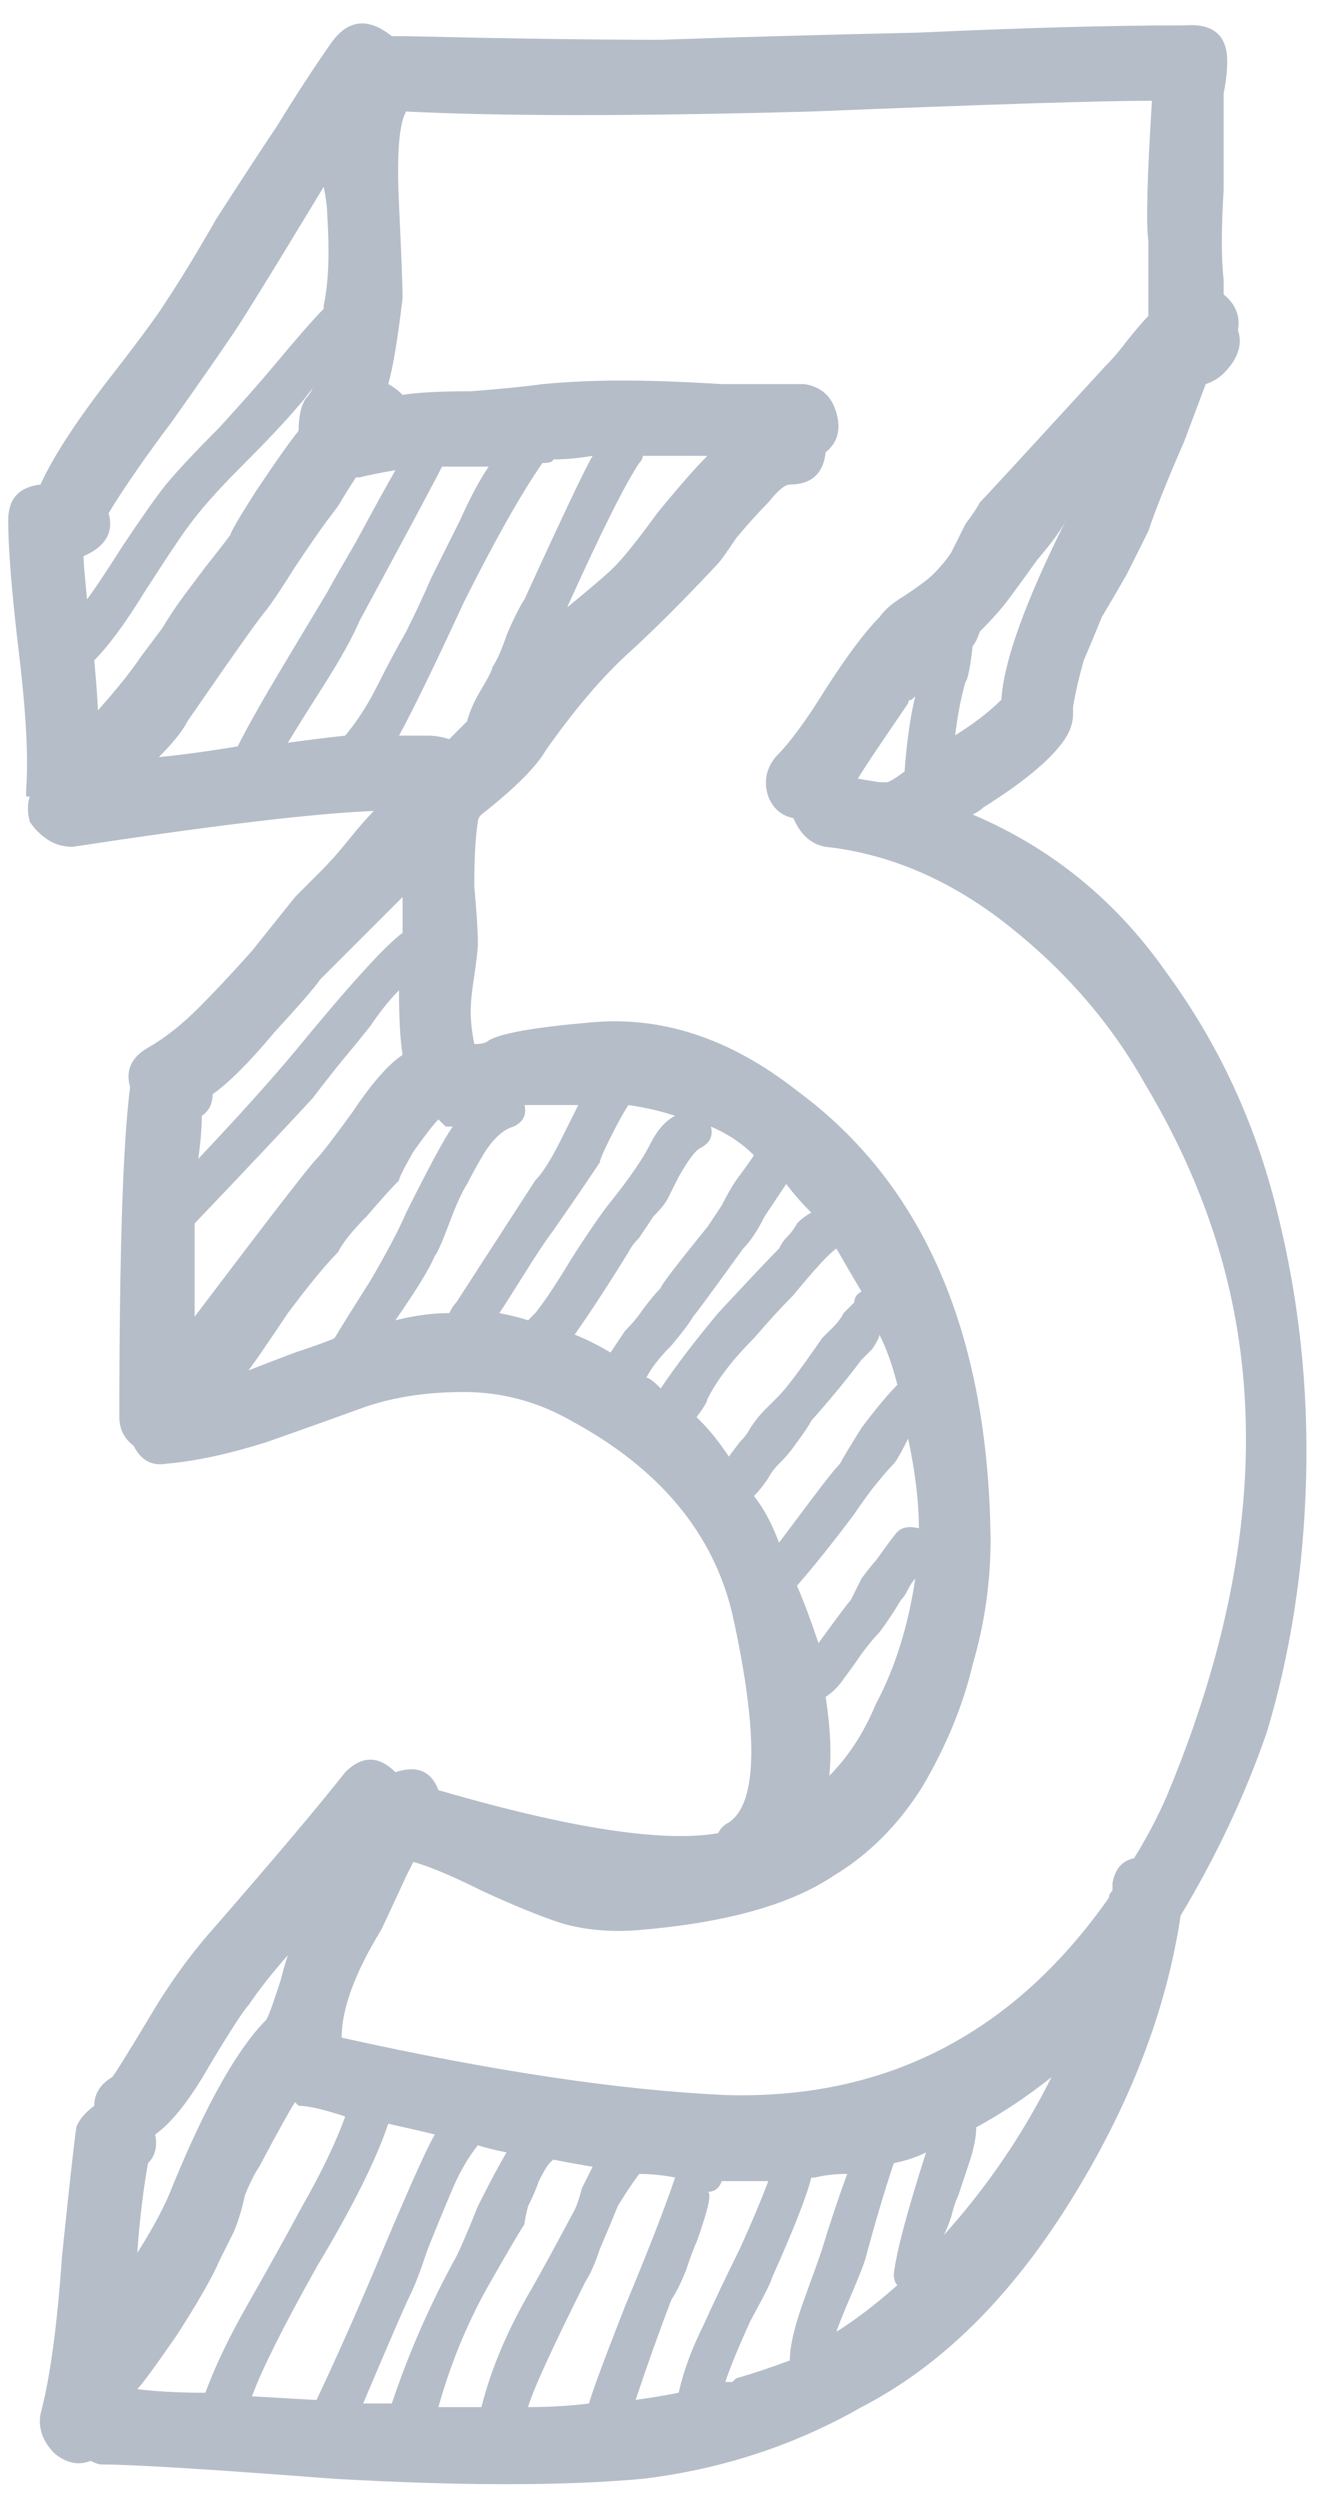 <svg width="79" height="149" viewBox="0 0 79 149" fill="none" xmlns="http://www.w3.org/2000/svg">
<path opacity="0.6" d="M57.992 48.544C62.695 50.539 66.543 53.675 69.536 57.95C72.671 62.225 74.88 66.999 76.162 72.272C77.445 77.403 78.015 82.676 77.873 88.091C77.73 93.506 76.946 98.566 75.521 103.268C74.239 106.974 72.528 110.608 70.391 114.171C69.536 119.871 67.327 125.571 63.764 131.272C60.201 136.972 56.069 141.034 51.366 143.457C47.375 145.737 43.029 147.162 38.326 147.732C33.623 148.159 27.495 148.159 19.942 147.732C12.531 147.162 7.9 146.877 6.047 146.877C5.905 146.877 5.691 146.806 5.406 146.663C4.693 146.948 3.981 146.806 3.268 146.236C2.556 145.523 2.27 144.739 2.413 143.884C2.983 141.746 3.411 138.611 3.696 134.478C4.123 130.346 4.408 127.78 4.551 126.783C4.693 126.355 5.049 125.928 5.62 125.5C5.62 124.788 5.976 124.218 6.688 123.79C6.831 123.648 7.757 122.151 9.467 119.301C10.465 117.733 11.463 116.379 12.46 115.239C16.308 110.822 19.016 107.615 20.583 105.62C21.581 104.622 22.578 104.622 23.576 105.62C24.858 105.192 25.714 105.549 26.141 106.689C33.979 108.969 39.537 109.824 42.815 109.254C42.957 108.969 43.171 108.755 43.456 108.613C45.166 107.473 45.238 103.34 43.67 96.214C42.53 91.369 39.323 87.521 34.05 84.671C32.055 83.531 29.918 82.961 27.637 82.961C25.5 82.961 23.576 83.246 21.866 83.816C20.298 84.386 18.303 85.098 15.88 85.953C13.6 86.666 11.605 87.093 9.895 87.236C9.04 87.379 8.398 87.022 7.971 86.167C7.401 85.74 7.116 85.169 7.116 84.457C7.116 74.624 7.33 68.068 7.757 64.79C7.472 63.793 7.828 63.009 8.826 62.439C9.824 61.869 10.821 61.085 11.819 60.088C12.816 59.09 13.885 57.95 15.025 56.667C16.165 55.242 17.02 54.173 17.59 53.461C18.018 53.033 18.517 52.535 19.087 51.964C19.657 51.394 20.227 50.753 20.797 50.041C21.367 49.328 21.866 48.758 22.293 48.33C18.73 48.473 12.745 49.185 4.337 50.468C3.767 50.468 3.268 50.325 2.841 50.041C2.413 49.755 2.057 49.399 1.772 48.972C1.629 48.402 1.629 47.903 1.772 47.475C1.772 47.475 1.7 47.475 1.558 47.475C1.558 47.333 1.558 47.19 1.558 47.048C1.7 45.195 1.558 42.487 1.13 38.925C0.703 35.362 0.489 32.725 0.489 31.015C0.489 29.733 1.13 29.02 2.413 28.878C3.126 27.31 4.408 25.315 6.261 22.892C8.256 20.327 9.467 18.688 9.895 17.976C10.75 16.693 11.748 15.054 12.888 13.059C14.17 11.064 15.382 9.211 16.522 7.501C17.662 5.648 18.73 4.009 19.728 2.584C20.726 1.159 21.937 1.017 23.362 2.157C23.505 2.157 23.576 2.157 23.576 2.157H24.003H24.217C30.345 2.299 35.404 2.371 39.395 2.371C43.385 2.228 48.515 2.086 54.786 1.943C61.056 1.658 66.187 1.515 70.177 1.515C70.177 1.515 70.32 1.515 70.605 1.515C72.315 1.373 73.17 2.086 73.17 3.653C73.17 4.223 73.099 4.864 72.956 5.577C72.956 6.29 72.956 6.931 72.956 7.501C72.956 8.071 72.956 8.712 72.956 9.425C72.956 10.137 72.956 10.779 72.956 11.349C72.814 13.629 72.814 15.41 72.956 16.693C72.956 16.978 72.956 17.263 72.956 17.548C73.669 18.118 73.954 18.831 73.811 19.686C73.954 20.113 73.954 20.541 73.811 20.968C73.669 21.396 73.384 21.823 72.956 22.251C72.671 22.536 72.315 22.75 71.887 22.892C71.887 22.892 71.46 24.032 70.605 26.312C69.607 28.593 68.894 30.374 68.467 31.657C68.182 32.227 67.754 33.082 67.184 34.222C66.614 35.219 66.115 36.074 65.688 36.787C65.403 37.499 65.047 38.355 64.619 39.352C64.334 40.35 64.12 41.276 63.978 42.131V42.345V42.559C63.978 43.129 63.764 43.699 63.337 44.269C62.481 45.409 60.914 46.691 58.634 48.117C58.491 48.259 58.277 48.402 57.992 48.544ZM59.703 41.704C59.845 39.423 61.128 35.861 63.55 31.015C63.265 31.585 62.695 32.369 61.84 33.367C61.128 34.364 60.558 35.148 60.13 35.718C59.703 36.288 59.132 36.929 58.42 37.642C58.277 38.07 58.135 38.355 57.992 38.497C57.85 39.78 57.707 40.492 57.565 40.635C57.28 41.632 57.066 42.773 56.923 44.055C56.923 43.913 56.923 43.841 56.923 43.841C58.064 43.129 58.99 42.416 59.703 41.704ZM4.978 33.153C4.978 33.438 5.049 34.293 5.192 35.718C5.62 35.148 6.332 34.079 7.33 32.512C8.47 30.802 9.325 29.59 9.895 28.878C10.607 28.023 11.676 26.883 13.101 25.457C14.527 23.89 15.595 22.678 16.308 21.823C17.733 20.113 18.73 18.973 19.301 18.403V18.189C19.586 16.907 19.657 15.125 19.514 12.845C19.514 12.418 19.443 11.848 19.301 11.135C16.023 16.55 14.17 19.543 13.743 20.113C13.173 20.968 12.033 22.607 10.322 25.03C8.612 27.31 7.33 29.163 6.475 30.588C6.76 31.585 6.403 32.369 5.406 32.939L4.978 33.153ZM5.833 42.345C6.973 41.062 7.828 39.993 8.398 39.138C8.826 38.568 9.254 37.998 9.681 37.428C10.109 36.716 10.536 36.074 10.964 35.504C11.391 34.934 11.819 34.364 12.246 33.794C12.816 33.082 13.315 32.44 13.743 31.87C13.743 31.728 14.241 30.873 15.239 29.305C16.379 27.595 17.234 26.384 17.804 25.671C17.804 24.816 17.947 24.175 18.232 23.747C18.374 23.605 18.517 23.391 18.659 23.106C18.232 23.676 17.947 24.032 17.804 24.175C17.092 25.03 15.952 26.241 14.384 27.809C12.959 29.234 11.89 30.445 11.177 31.443C10.75 32.013 9.895 33.295 8.612 35.291C7.472 37.143 6.475 38.497 5.62 39.352C5.762 40.92 5.833 41.917 5.833 42.345ZM9.467 45.124C10.892 44.981 12.46 44.768 14.17 44.483C14.74 43.343 15.666 41.704 16.949 39.566C18.232 37.428 19.087 36.003 19.514 35.291C19.657 35.006 20.227 34.008 21.224 32.298C22.222 30.445 23.006 29.02 23.576 28.023C22.721 28.165 22.008 28.308 21.438 28.45C21.296 28.45 21.224 28.45 21.224 28.45C20.939 28.878 20.583 29.448 20.156 30.16C19.728 30.73 19.514 31.015 19.514 31.015C19.087 31.585 18.445 32.512 17.59 33.794C16.878 34.934 16.308 35.789 15.88 36.359C15.595 36.645 14.028 38.853 11.177 42.986C10.892 43.556 10.322 44.269 9.467 45.124ZM20.583 43.841C21.296 42.986 21.937 41.989 22.507 40.849C23.077 39.709 23.647 38.64 24.217 37.642C24.787 36.502 25.286 35.433 25.714 34.436C26.284 33.295 26.854 32.155 27.424 31.015C27.994 29.733 28.564 28.664 29.134 27.809C27.851 27.809 26.925 27.809 26.355 27.809C25.927 28.664 24.288 31.728 21.438 37.001C21.011 37.998 20.298 39.281 19.301 40.849C18.303 42.416 17.59 43.556 17.163 44.269C18.16 44.126 19.301 43.984 20.583 43.841ZM31.271 35.718C33.552 30.73 34.906 27.88 35.333 27.168C34.478 27.31 33.694 27.381 32.982 27.381C32.982 27.524 32.768 27.595 32.34 27.595C31.058 29.448 29.49 32.227 27.637 35.932C25.927 39.637 24.645 42.274 23.79 43.841C23.79 43.841 24.003 43.841 24.431 43.841C25.001 43.841 25.357 43.841 25.5 43.841C25.927 43.841 26.355 43.913 26.782 44.055C26.782 44.055 27.139 43.699 27.851 42.986C27.994 42.416 28.279 41.775 28.706 41.062C29.134 40.35 29.348 39.922 29.348 39.78C29.633 39.352 29.918 38.711 30.203 37.856C30.63 36.858 30.986 36.146 31.271 35.718ZM38.112 27.595C37.257 28.878 35.832 31.728 33.837 36.146C33.837 36.288 33.766 36.359 33.623 36.359C35.191 35.077 36.188 34.222 36.616 33.794C37.186 33.224 38.041 32.155 39.181 30.588C40.464 29.02 41.461 27.88 42.174 27.168C40.748 27.168 39.466 27.168 38.326 27.168C38.326 27.31 38.255 27.453 38.112 27.595ZM12.033 66.501C12.033 67.213 11.961 68.068 11.819 69.066C14.241 66.501 16.165 64.363 17.59 62.653C20.868 58.663 23.006 56.311 24.003 55.599C24.003 55.171 24.003 54.458 24.003 53.461C23.718 53.746 23.505 53.96 23.362 54.102C23.22 54.245 21.794 55.67 19.087 58.377C18.802 58.805 17.875 59.874 16.308 61.584C14.883 63.294 13.671 64.505 12.674 65.218C12.674 65.788 12.46 66.216 12.033 66.501ZM11.605 72.914C11.605 74.481 11.605 76.334 11.605 78.472C16.023 72.629 18.445 69.493 18.873 69.066C19.158 68.781 19.871 67.854 21.011 66.287C22.151 64.577 23.148 63.437 24.003 62.867C23.861 62.011 23.79 60.729 23.79 59.019C23.22 59.589 22.65 60.301 22.079 61.156C21.509 61.869 20.868 62.653 20.156 63.508C19.586 64.22 19.087 64.862 18.659 65.432C16.949 67.284 14.598 69.778 11.605 72.914ZM14.812 81.678C15.524 81.393 16.45 81.037 17.59 80.609C18.873 80.182 19.657 79.897 19.942 79.754C20.369 79.041 21.082 77.901 22.079 76.334C23.077 74.624 23.79 73.27 24.217 72.272C25.642 69.422 26.569 67.712 26.996 67.142C26.996 67.142 26.854 67.142 26.569 67.142C26.426 66.999 26.284 66.857 26.141 66.714C25.856 66.999 25.357 67.641 24.645 68.638C24.075 69.636 23.79 70.206 23.79 70.348C23.362 70.776 22.721 71.489 21.866 72.486C21.011 73.341 20.441 74.054 20.156 74.624C19.443 75.336 18.445 76.548 17.163 78.258C16.023 79.968 15.239 81.108 14.812 81.678ZM27.21 77.616C27.21 77.616 28.778 75.194 31.913 70.348C32.34 69.921 32.839 69.137 33.409 67.997C33.979 66.857 34.336 66.144 34.478 65.859C34.336 65.859 34.122 65.859 33.837 65.859C33.694 65.859 33.552 65.859 33.409 65.859C33.409 65.859 33.124 65.859 32.554 65.859C31.984 65.859 31.556 65.859 31.271 65.859C31.414 66.429 31.2 66.857 30.63 67.142C30.06 67.284 29.49 67.783 28.92 68.638C28.492 69.351 28.136 69.992 27.851 70.562C27.566 70.99 27.21 71.773 26.782 72.914C26.355 74.054 26.07 74.695 25.927 74.838C25.642 75.55 24.858 76.833 23.576 78.685C24.716 78.4 25.785 78.258 26.782 78.258C26.925 77.973 27.067 77.759 27.21 77.616ZM31.913 78.258C32.483 77.545 33.195 76.476 34.05 75.051C35.048 73.484 35.832 72.344 36.402 71.631C37.542 70.206 38.326 69.066 38.753 68.211C39.181 67.356 39.68 66.786 40.25 66.501C39.395 66.216 38.468 66.002 37.471 65.859C37.186 66.287 36.829 66.928 36.402 67.783C35.974 68.638 35.761 69.137 35.761 69.279C34.906 70.562 33.979 71.916 32.982 73.341C32.554 73.911 31.984 74.766 31.271 75.906C30.559 77.046 30.06 77.83 29.775 78.258C30.488 78.4 31.058 78.543 31.485 78.685C31.628 78.543 31.77 78.4 31.913 78.258ZM34.264 79.54C34.977 79.825 35.689 80.182 36.402 80.609C36.687 80.182 36.972 79.754 37.257 79.327C37.684 78.899 38.041 78.472 38.326 78.044C38.753 77.474 39.11 77.046 39.395 76.761C39.395 76.619 40.321 75.407 42.174 73.127C42.459 72.7 42.744 72.272 43.029 71.845C43.314 71.275 43.599 70.776 43.884 70.348C44.311 69.778 44.668 69.279 44.953 68.852C44.24 68.139 43.385 67.569 42.387 67.142C42.53 67.712 42.316 68.139 41.746 68.424C41.461 68.567 41.033 69.137 40.464 70.135C40.036 70.99 39.822 71.417 39.822 71.417C39.68 71.702 39.395 72.058 38.967 72.486C38.682 72.914 38.397 73.341 38.112 73.769C37.827 74.054 37.613 74.339 37.471 74.624C36.331 76.476 35.262 78.115 34.264 79.54ZM38.54 82.106C38.682 82.106 38.967 82.319 39.395 82.747C40.25 81.464 41.39 79.968 42.815 78.258C44.668 76.263 45.879 74.98 46.449 74.41C46.592 74.125 46.734 73.911 46.877 73.769C47.161 73.484 47.375 73.199 47.518 72.914C47.803 72.629 48.088 72.415 48.373 72.272C47.803 71.702 47.304 71.132 46.877 70.562C46.592 70.99 46.164 71.631 45.594 72.486C45.166 73.341 44.739 73.982 44.311 74.41C42.459 76.975 41.461 78.329 41.319 78.472C41.176 78.757 40.748 79.327 40.036 80.182C39.323 80.894 38.825 81.535 38.54 82.106ZM44.097 85.953C44.383 85.668 44.596 85.383 44.739 85.098C45.024 84.671 45.309 84.314 45.594 84.029C45.879 83.744 46.164 83.459 46.449 83.174C46.877 82.747 47.732 81.607 49.014 79.754C49.157 79.612 49.37 79.398 49.656 79.113C49.941 78.828 50.154 78.543 50.297 78.258C50.582 77.973 50.795 77.759 50.938 77.616C50.938 77.331 51.081 77.118 51.366 76.975C50.938 76.263 50.439 75.407 49.869 74.41C49.442 74.695 48.587 75.621 47.304 77.189C46.592 77.901 45.808 78.757 44.953 79.754C43.67 81.037 42.744 82.248 42.174 83.388C42.174 83.531 41.96 83.887 41.532 84.457C41.532 84.457 41.604 84.528 41.746 84.671C42.316 85.241 42.886 85.953 43.456 86.808C43.884 86.238 44.097 85.953 44.097 85.953ZM49.228 101.131C49.513 102.983 49.584 104.551 49.442 105.834C50.582 104.694 51.508 103.268 52.221 101.558C53.361 99.421 54.145 96.927 54.572 94.076C54.43 94.219 54.287 94.433 54.145 94.718C54.002 95.003 53.859 95.217 53.717 95.359C53.289 96.072 52.862 96.713 52.434 97.283C52.149 97.568 51.793 97.996 51.366 98.566C51.081 98.993 50.724 99.492 50.297 100.062C50.012 100.489 49.656 100.846 49.228 101.131ZM53.503 91.297C53.788 91.013 54.216 90.941 54.786 91.084C54.786 89.516 54.572 87.735 54.145 85.74C53.717 86.595 53.432 87.093 53.289 87.236C53.005 87.521 52.577 88.02 52.007 88.732C51.579 89.302 51.223 89.801 50.938 90.229C49.656 91.939 48.515 93.364 47.518 94.504C47.945 95.502 48.373 96.642 48.8 97.924C49.941 96.357 50.582 95.502 50.724 95.359C50.867 95.074 51.081 94.647 51.366 94.076C51.793 93.506 52.078 93.15 52.221 93.008C52.933 92.01 53.361 91.44 53.503 91.297ZM50.083 87.236C50.225 86.951 50.653 86.238 51.366 85.098C52.221 83.958 52.933 83.103 53.503 82.533C53.218 81.393 52.862 80.395 52.434 79.54C52.434 79.683 52.292 79.968 52.007 80.395C51.722 80.68 51.508 80.894 51.366 81.037C50.511 82.177 49.513 83.388 48.373 84.671C48.23 84.956 47.945 85.383 47.518 85.953C47.233 86.381 46.877 86.808 46.449 87.236C46.164 87.521 45.95 87.806 45.808 88.091C45.523 88.519 45.238 88.875 44.953 89.16C45.523 89.872 46.021 90.799 46.449 91.939C46.877 91.369 47.518 90.514 48.373 89.374C49.228 88.234 49.798 87.521 50.083 87.236ZM8.826 128.92C8.541 130.488 8.327 132.269 8.185 134.265C9.182 132.697 9.895 131.343 10.322 130.203C12.318 125.358 14.17 122.08 15.88 120.37C16.023 120.085 16.165 119.728 16.308 119.301C16.45 118.873 16.593 118.446 16.735 118.018C16.878 117.448 17.02 116.95 17.163 116.522C16.165 117.662 15.382 118.66 14.812 119.515C14.527 119.8 13.743 121.011 12.46 123.149C11.32 125.144 10.251 126.498 9.254 127.21C9.396 127.923 9.254 128.493 8.826 128.92ZM8.185 142.388C9.325 142.53 10.679 142.602 12.246 142.602C12.816 141.034 13.671 139.253 14.812 137.257C15.952 135.262 17.02 133.338 18.018 131.486C19.158 129.491 20.013 127.709 20.583 126.141C19.301 125.714 18.374 125.5 17.804 125.5C17.804 125.5 17.733 125.429 17.59 125.286C17.305 125.714 16.593 126.997 15.453 129.134C15.168 129.562 14.883 130.132 14.598 130.844C14.455 131.557 14.241 132.269 13.956 132.982C13.671 133.552 13.386 134.122 13.101 134.692C12.674 135.69 11.819 137.186 10.536 139.181C9.254 141.034 8.47 142.103 8.185 142.388ZM15.025 142.815C17.448 142.958 18.73 143.029 18.873 143.029C20.156 140.321 21.509 137.257 22.935 133.837C24.502 130.132 25.5 127.923 25.927 127.21C25.357 127.068 24.431 126.854 23.148 126.569C22.436 128.707 21.011 131.557 18.873 135.12C16.878 138.682 15.595 141.248 15.025 142.815ZM21.652 143.243C21.937 143.243 22.222 143.243 22.507 143.243C22.935 143.243 23.22 143.243 23.362 143.243C24.36 140.25 25.642 137.329 27.21 134.478C27.495 133.908 27.922 132.911 28.492 131.486C29.205 130.061 29.775 128.992 30.203 128.279C29.49 128.137 28.92 127.994 28.492 127.852C27.922 128.564 27.424 129.419 26.996 130.417C26.569 131.414 26.07 132.626 25.5 134.051C25.072 135.333 24.716 136.26 24.431 136.83C24.146 137.4 23.22 139.538 21.652 143.243ZM28.706 143.457C29.276 141.176 30.274 138.825 31.699 136.402C32.269 135.405 33.124 133.837 34.264 131.699C34.407 131.414 34.549 130.987 34.692 130.417C34.977 129.847 35.191 129.419 35.333 129.134C34.478 128.992 33.694 128.849 32.982 128.707C32.839 128.849 32.768 128.92 32.768 128.92C32.625 129.063 32.412 129.419 32.127 129.989C31.984 130.417 31.77 130.916 31.485 131.486C31.343 132.056 31.271 132.412 31.271 132.554C30.986 132.982 30.274 134.193 29.134 136.189C27.851 138.469 26.854 140.891 26.141 143.457C26.426 143.457 27.281 143.457 28.706 143.457ZM31.485 143.457C32.768 143.457 33.979 143.385 35.119 143.243C35.262 142.673 35.974 140.749 37.257 137.471C38.682 134.051 39.68 131.486 40.25 129.776C39.537 129.633 38.825 129.562 38.112 129.562C37.684 130.132 37.257 130.773 36.83 131.486C36.544 132.198 36.188 133.053 35.761 134.051C35.476 134.906 35.191 135.547 34.906 135.975C32.91 139.965 31.77 142.459 31.485 143.457ZM37.898 143.029C38.896 142.887 39.751 142.744 40.464 142.602C40.748 141.319 41.247 139.965 41.96 138.54C42.672 136.972 43.385 135.476 44.097 134.051C44.81 132.483 45.38 131.129 45.808 129.989C44.81 129.989 43.884 129.989 43.029 129.989C42.886 130.417 42.601 130.631 42.174 130.631C42.459 130.631 42.245 131.628 41.532 133.623C41.39 133.908 41.176 134.478 40.891 135.333C40.606 136.046 40.321 136.616 40.036 137.044C39.323 138.896 38.611 140.891 37.898 143.029ZM47.09 140.678C47.09 139.823 47.375 138.611 47.945 137.044C48.515 135.476 48.872 134.478 49.014 134.051C49.442 132.626 49.941 131.129 50.511 129.562C49.798 129.562 49.157 129.633 48.587 129.776C48.587 129.776 48.515 129.776 48.373 129.776C48.088 130.916 47.304 132.911 46.021 135.761C46.021 135.904 45.594 136.759 44.739 138.326C44.026 139.894 43.528 141.105 43.242 141.96C43.385 141.96 43.528 141.96 43.67 141.96C43.812 141.818 43.884 141.746 43.884 141.746C44.881 141.461 45.95 141.105 47.09 140.678ZM53.503 136.189C53.361 136.046 53.289 135.832 53.289 135.547C53.432 134.265 54.073 131.842 55.213 128.279C54.643 128.564 54.002 128.778 53.289 128.92C52.719 130.631 52.149 132.554 51.579 134.692C51.437 135.12 51.152 135.832 50.724 136.83C50.297 137.827 50.012 138.54 49.869 138.967C51.009 138.255 52.221 137.329 53.503 136.189ZM56.282 133.196C58.847 130.346 60.985 127.21 62.695 123.79C61.27 124.93 59.774 125.928 58.206 126.783C58.206 127.353 58.064 128.065 57.779 128.92C57.494 129.776 57.28 130.417 57.137 130.844C56.995 131.129 56.852 131.557 56.71 132.127C56.567 132.554 56.425 132.911 56.282 133.196ZM69.536 107.116C74.381 95.573 75.521 85.027 72.956 75.479C71.959 71.773 70.391 68.139 68.253 64.577C66.258 61.014 63.55 57.879 60.13 55.171C56.71 52.463 53.076 50.896 49.228 50.468C48.373 50.326 47.732 49.755 47.304 48.758C46.592 48.615 46.093 48.188 45.808 47.475C45.523 46.62 45.665 45.837 46.235 45.124C47.09 44.269 48.088 42.915 49.228 41.062C50.511 39.067 51.579 37.642 52.434 36.787C52.719 36.359 53.218 35.932 53.931 35.504C54.786 34.934 55.356 34.507 55.641 34.222C56.069 33.794 56.425 33.367 56.71 32.939C56.995 32.369 57.28 31.799 57.565 31.229C57.992 30.659 58.277 30.232 58.42 29.946C58.705 29.661 61.199 26.954 65.902 21.823C66.329 21.396 66.757 20.897 67.184 20.327C67.754 19.614 68.182 19.116 68.467 18.831C68.467 18.403 68.467 16.907 68.467 14.341C68.324 13.344 68.396 10.565 68.681 6.005C65.688 6.005 58.919 6.218 48.373 6.646C37.969 6.931 29.918 6.931 24.217 6.646C23.79 7.358 23.647 9.211 23.79 12.204C23.932 15.197 24.003 17.049 24.003 17.762C23.718 20.184 23.433 21.895 23.148 22.892C23.433 23.035 23.718 23.248 24.003 23.534C24.858 23.391 26.212 23.32 28.065 23.32C29.918 23.177 31.343 23.035 32.34 22.892C33.908 22.75 35.476 22.678 37.043 22.678C38.753 22.678 40.748 22.75 43.029 22.892C45.309 22.892 46.948 22.892 47.945 22.892C48.943 23.035 49.584 23.605 49.869 24.602C50.154 25.6 49.941 26.384 49.228 26.954C49.085 28.236 48.373 28.878 47.09 28.878C46.805 28.878 46.378 29.234 45.808 29.946C45.238 30.517 44.596 31.229 43.884 32.084C43.314 32.939 42.957 33.438 42.815 33.581C40.82 35.718 39.038 37.499 37.471 38.925C35.903 40.35 34.264 42.274 32.554 44.696C31.984 45.694 30.701 46.977 28.706 48.544C28.564 48.687 28.492 48.829 28.492 48.972C28.35 49.827 28.279 51.109 28.279 52.819C28.421 54.387 28.492 55.527 28.492 56.24C28.492 56.525 28.421 57.166 28.279 58.164C28.136 59.019 28.065 59.731 28.065 60.301C28.065 60.871 28.136 61.513 28.279 62.225C28.706 62.225 28.991 62.154 29.134 62.011C29.846 61.584 31.842 61.228 35.119 60.943C39.395 60.515 43.528 61.869 47.518 65.004C55.071 70.562 58.919 79.469 59.061 91.725C59.061 94.29 58.705 96.784 57.992 99.207C57.422 101.63 56.425 104.052 55 106.475C53.575 108.755 51.793 110.537 49.656 111.819C47.09 113.529 43.242 114.598 38.112 115.026C36.402 115.168 34.834 115.026 33.409 114.598C32.127 114.171 30.559 113.529 28.706 112.674C26.996 111.819 25.642 111.249 24.645 110.964C24.502 111.249 24.36 111.534 24.217 111.819C23.362 113.672 22.863 114.741 22.721 115.026C21.153 117.591 20.369 119.728 20.369 121.439C29.348 123.434 36.972 124.574 43.242 124.859C52.791 125.144 60.415 121.225 66.115 113.102C66.115 112.959 66.187 112.817 66.329 112.674C66.329 112.532 66.329 112.389 66.329 112.247C66.472 111.392 66.899 110.893 67.612 110.75C68.324 109.61 68.966 108.399 69.536 107.116ZM54.572 41.49C54.572 41.49 54.501 41.561 54.358 41.704C54.216 41.704 54.145 41.775 54.145 41.917C52.292 44.625 51.294 46.121 51.152 46.407C51.152 46.407 51.579 46.478 52.434 46.62C52.719 46.62 52.862 46.62 52.862 46.62C53.005 46.62 53.361 46.407 53.931 45.979C54.073 44.126 54.287 42.63 54.572 41.49Z" fill="#8491A5"/>
</svg>
